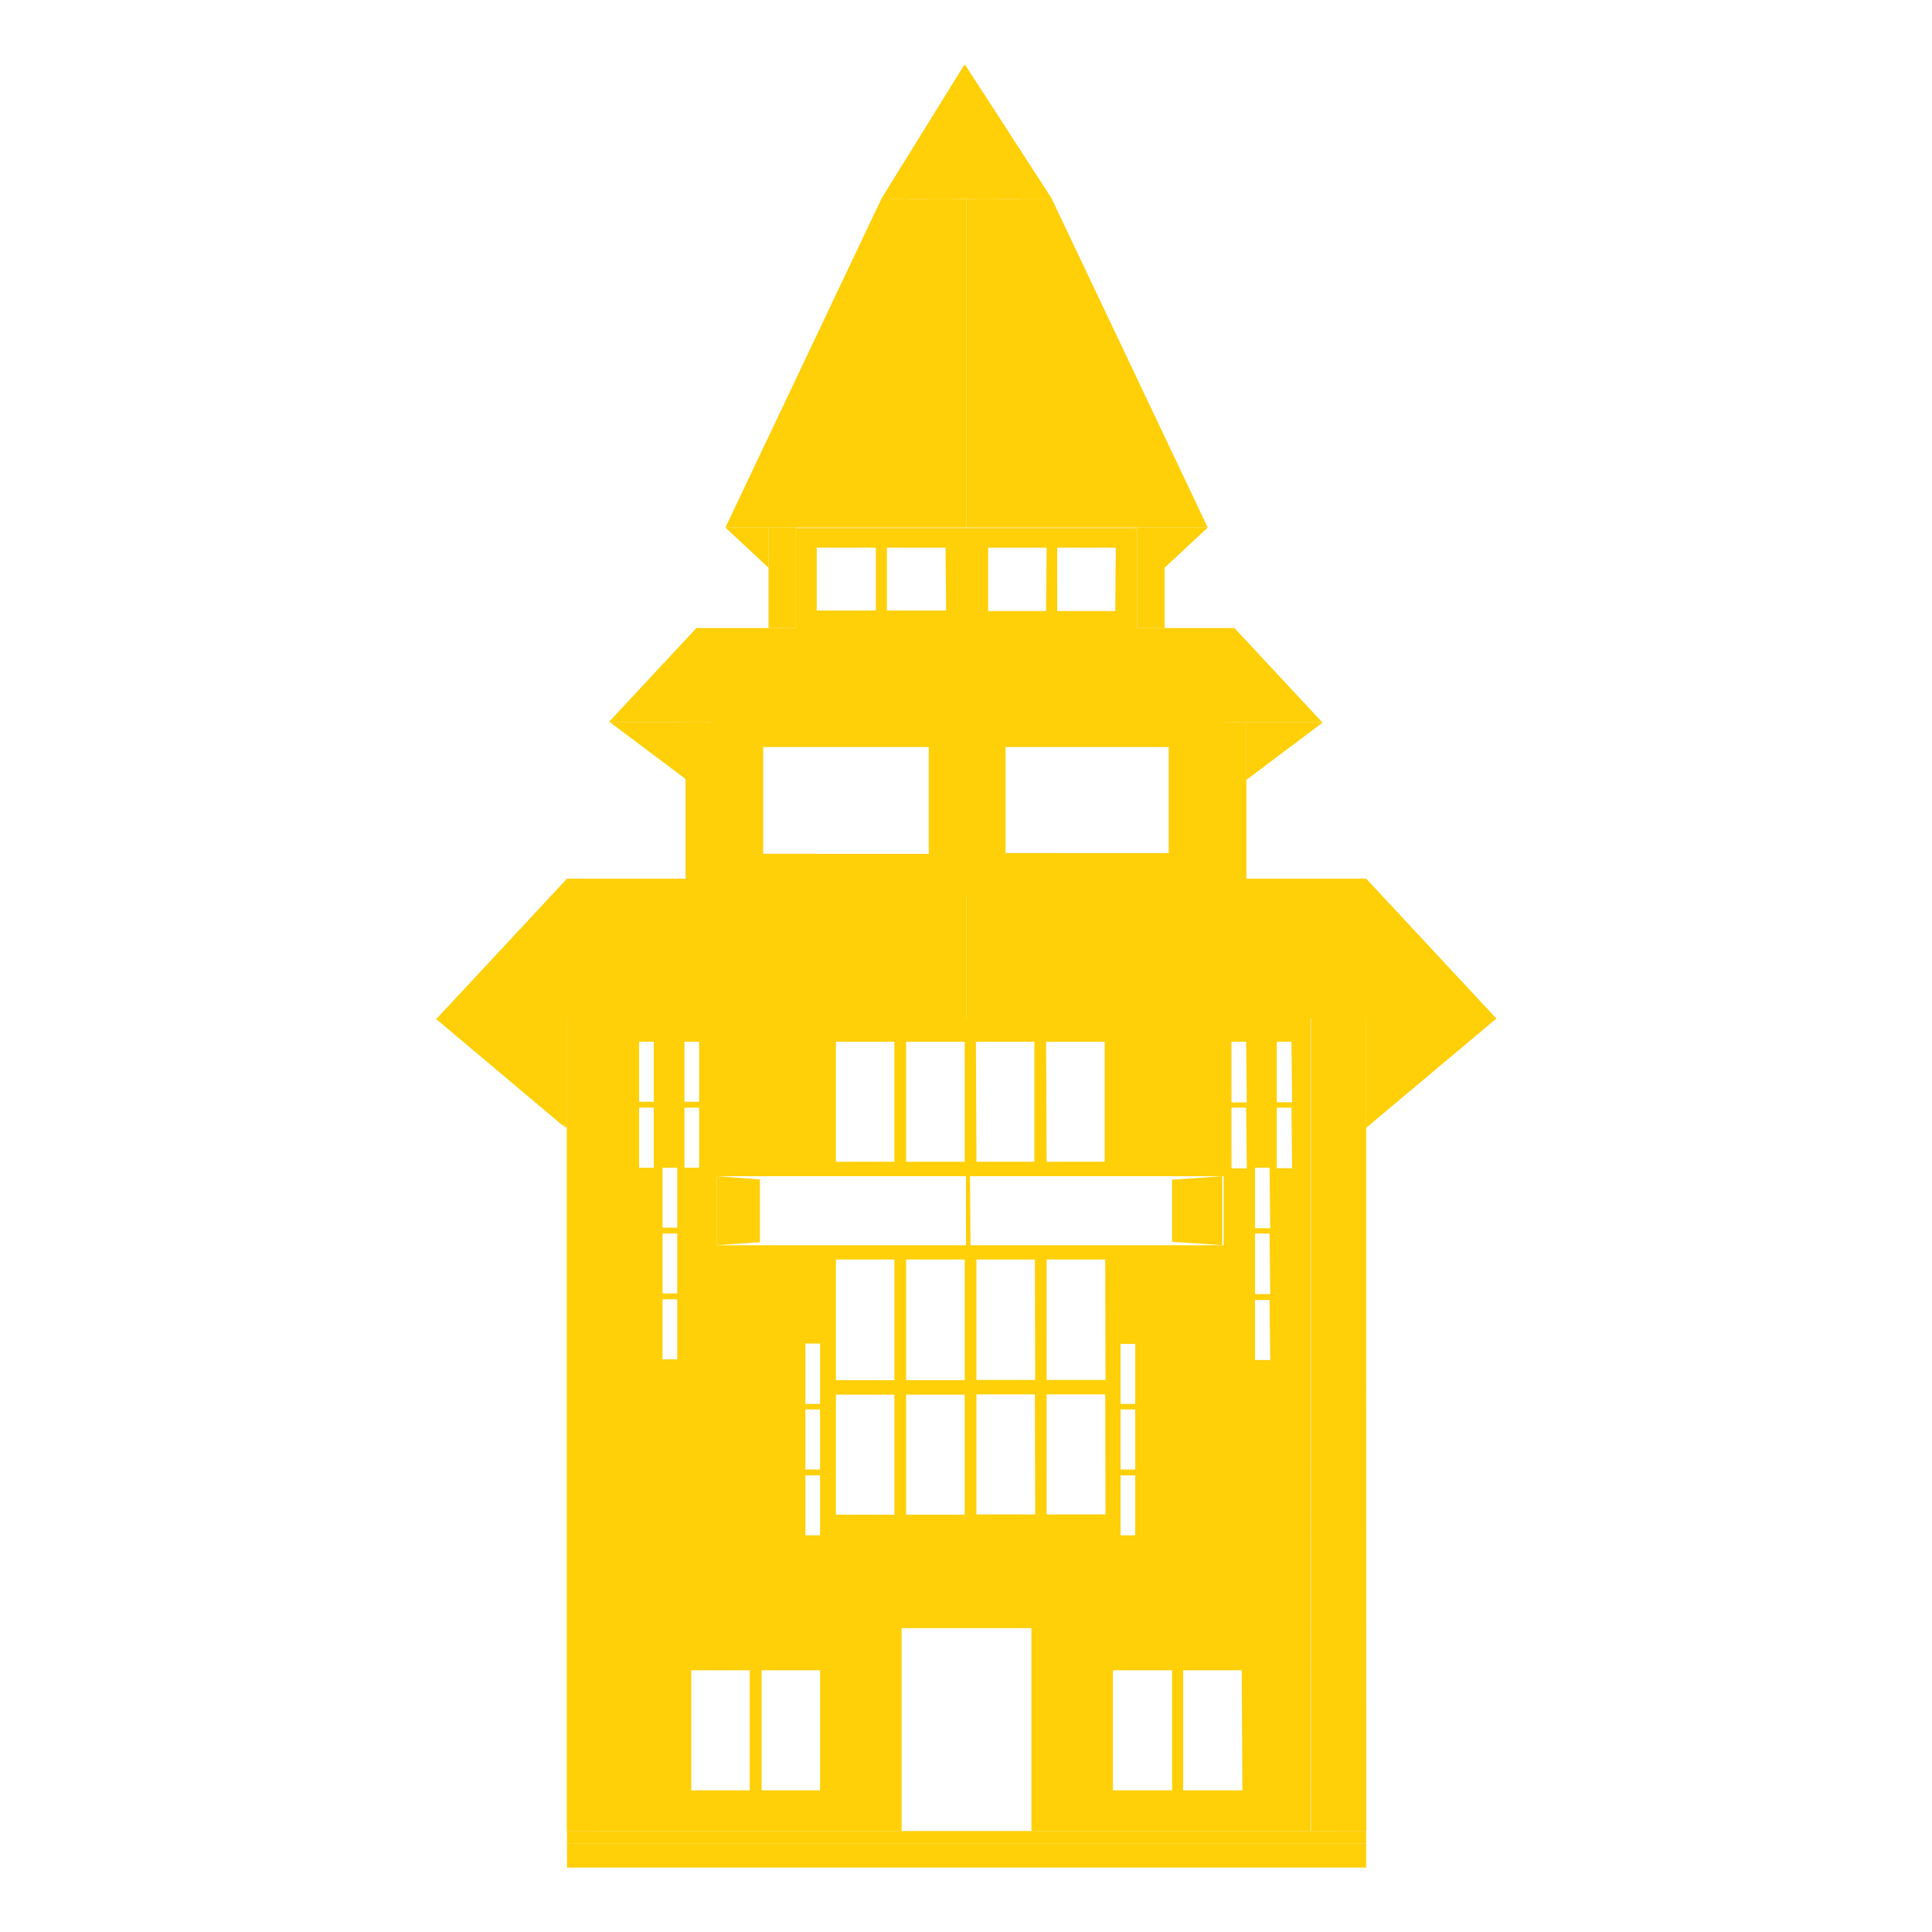 <svg xmlns="http://www.w3.org/2000/svg" viewBox="0 0 150 150">
  <defs>
    <style>
      .cls-1 {
        fill: #ffcf08;
      }
    </style>
  </defs>
  <g id="Asset">
    <g>
      <rect class="cls-1" x="44.02" y="79.08" width="4.29" height="63.08"/>
      <polygon class="cls-1" points="44.02 68.22 33.91 79.08 75.04 79.08 75.04 68.22 44.02 68.22"/>
      <path class="cls-1" d="M55.21,55V69.46H94.89V55Zm16.9,11.29H59.25V58H72.11Zm18.63-.06H78.07V58H90.74Z"/>
      <rect class="cls-1" x="53.32" y="56.07" width="3" height="12.15"/>
      <rect class="cls-1" x="59.67" y="40.96" width="2.12" height="7.8"/>
      <polygon class="cls-1" points="75.04 40.96 56.32 40.96 68.42 15.46 75.04 15.46 75.04 40.96"/>
      <polygon class="cls-1" points="33.91 79.08 44.02 87.56 44.02 79.08 33.91 79.08"/>
      <polygon class="cls-1" points="47.35 56.07 53.32 60.55 53.32 56.07 47.35 56.07"/>
      <polygon class="cls-1" points="56.32 40.96 59.67 44.08 59.67 40.96 56.32 40.96"/>
      <rect class="cls-1" x="101.78" y="79.08" width="4.29" height="63.08"/>
      <polygon class="cls-1" points="106.07 68.22 116.18 79.08 75.04 79.08 75.04 68.22 106.07 68.22"/>
      <rect class="cls-1" x="93.77" y="56.07" width="3" height="12.15"/>
      <rect class="cls-1" x="88.3" y="40.96" width="2.12" height="7.8"/>
      <polygon class="cls-1" points="75.04 40.96 93.77 40.96 81.67 15.46 75.04 15.46 75.04 40.96"/>
      <polygon class="cls-1" points="116.18 79.08 106.07 87.56 106.07 79.08 116.18 79.08"/>
      <polygon class="cls-1" points="102.73 56.07 96.77 60.55 96.77 56.07 102.73 56.07"/>
      <polygon class="cls-1" points="93.77 40.96 90.42 44.08 90.42 40.96 93.77 40.96"/>
      <path class="cls-1" d="M61.79,41v7.8H75V41ZM68,47.4H63.41V42.52H68Zm5.46,0H68.86V42.52h4.55Z"/>
      <path class="cls-1" d="M75,41v7.8H88.3V41Zm6.22,6.44H76.72V42.52h4.54Zm5.37,0H82.08V42.52h4.55Z"/>
      <path class="cls-1" d="M75,79.08v47.33h5.08v15.75h21.67V79.08Zm6.22,1.8h4.55V90.2H81.26Zm-5.45,0h4.54V90.2H75.81Zm-.46,10.44H95v5.36H75.35ZM87,114.09v-4.66h1.14v4.66Zm1.14.46v4.65H87v-4.65ZM87,109v-4.66h1.14V109Zm-6.63,8.58H75.81v-9.32h4.54Zm0-10.44H75.81V97.79h4.54Zm5.46,10.44H81.26v-9.32h4.55Zm0-10.44H81.26V97.79h4.55ZM91,139H86.41v-9.32H91Zm5.46,0H91.86v-9.32h4.55Zm.34-48.29H95.61V86h1.14Zm0-5.12H95.61V80.88h1.14Zm1.82,20H97.44v-4.66h1.13Zm0-5.12H97.44V95.77h1.13Zm0-5.11H97.44V90.66h1.13Zm1.7-4.66H99.13V86h1.14Zm0-5.12H99.13V80.88h1.14Z"/>
      <path class="cls-1" d="M55.64,96.68V91.32H75V79.08H48.3v63.08H70V126.41H75V96.68Zm14.71-15.8H74.9V90.2H70.35Zm-5.45,0h4.54V90.2H64.9Zm-2.37,23.43h1.14V109H62.53Zm0,5.12h1.14v4.66H62.53Zm0,5.12h1.14v4.65H62.53ZM53.14,80.88h1.14v4.66H53.14Zm-2.38,9.78H49.62V86h1.14Zm0-5.12H49.62V80.88h1.14Zm1.82,20H51.44v-4.66h1.14Zm0-5.12H51.44V95.77h1.14Zm0-5.11H51.44V90.66h1.14ZM53.14,86h1.14v4.66H53.14ZM58.21,139H53.67v-9.32h4.54Zm5.46,0H59.13v-9.32h4.54Zm5.77-21.4H64.9v-9.32h4.54Zm0-10.44H64.9V97.79h4.54Zm5.46,10.44H70.35v-9.32H74.9Zm0-10.44H70.35V97.79H74.9Z"/>
      <polygon class="cls-1" points="68.42 15.46 74.9 5 81.67 15.46 68.42 15.46"/>
      <rect class="cls-1" x="44.02" y="142.16" width="62.05" height="0.95"/>
      <rect class="cls-1" x="44.02" y="143.11" width="62.05" height="0.95"/>
      <rect class="cls-1" x="44.02" y="144.05" width="62.05" height="0.95"/>
      <polygon class="cls-1" points="74.9 5 70.55 15.46 68.42 15.46 74.9 5"/>
      <polygon class="cls-1" points="74.9 5 81.67 15.46 79.23 15.46 74.9 5"/>
      <polygon class="cls-1" points="77.54 15.46 75.7 15.46 74.9 5 77.54 15.46"/>
      <polygon class="cls-1" points="73.86 15.46 74.9 5 72.12 15.46 73.86 15.46"/>
      <polygon class="cls-1" points="96.68 56.07 102.65 56.07 95.84 48.76 90.34 48.76 85.88 48.76 85.81 48.76 81.58 48.76 81.36 48.76 78.24 48.76 74.96 48.76 73.32 48.76 71.42 48.76 67.75 48.76 63.6 48.76 59.58 48.76 54.07 48.76 47.26 56.07 53.23 56.07 57.41 56.07 62.72 56.07 67.75 56.07 73.68 56.07 78.13 56.07 82.9 56.07 86.44 56.07 86.9 56.07 92.16 56.07 92.16 56.07 96.68 56.07 96.68 56.07"/>
      <polygon class="cls-1" points="43.93 87.59 33.82 79.08 37 79.09 43.93 87.59"/>
      <polygon class="cls-1" points="43.93 79.08 43.93 87.59 40.11 79.08 43.93 79.08"/>
      <rect class="cls-1" x="93.68" y="56.07" width="1.5" height="12.15"/>
      <rect class="cls-1" x="53.23" y="56.07" width="1.5" height="12.15"/>
      <polygon class="cls-1" points="59 91.57 59 96.45 55.64 96.67 55.64 91.32 59 91.57"/>
      <polygon class="cls-1" points="91 91.59 94.89 91.32 94.89 96.67 91 96.42 91 91.59"/>
      <polygon class="cls-1" points="103.92 79.07 103.92 142.16 106.07 142.16 105.98 79.09 103.92 79.07"/>
      <rect class="cls-1" x="44.02" y="79.08" width="2.14" height="63.08"/>
    </g>
  </g>
</svg>
